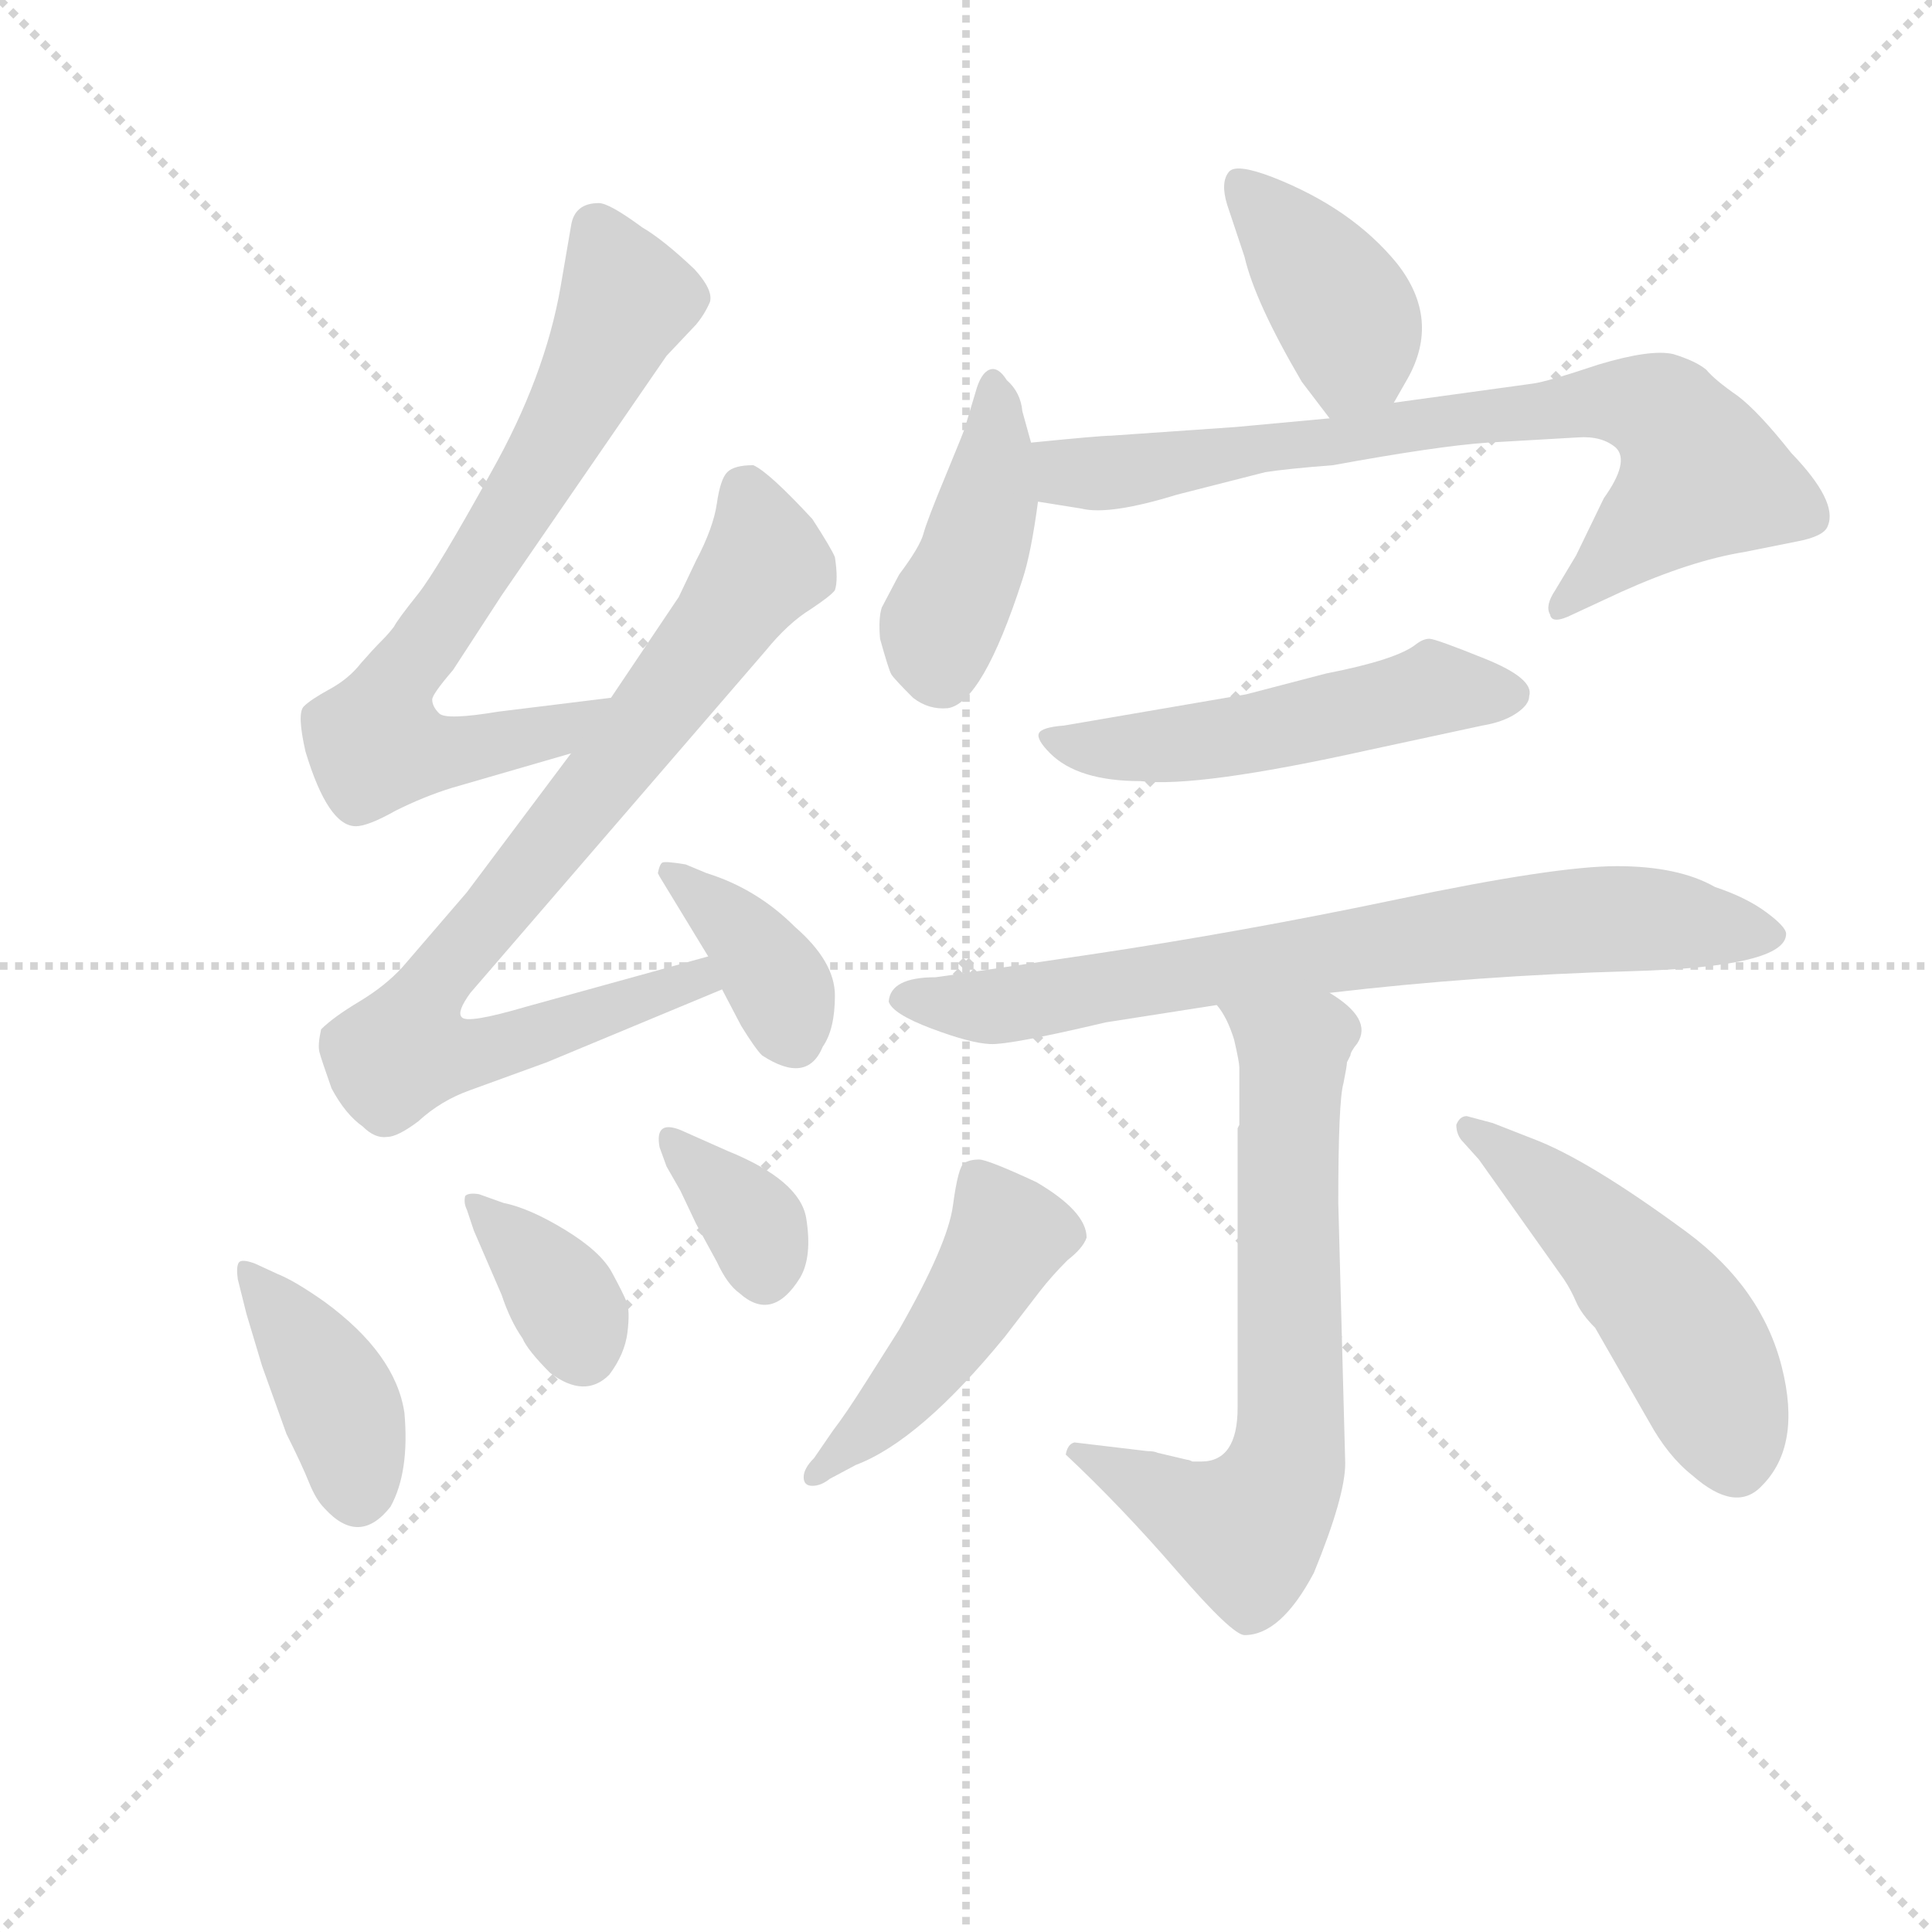 <svg version="1.1" viewBox="0 0 1024 1024" xmlns="http://www.w3.org/2000/svg">
  <g stroke="lightgray" stroke-dasharray="1,1" stroke-width="1" transform="scale(4, 4)">
    <line x1="0" y1="0" x2="256" y2="256"></line>
    <line x1="256" y1="0" x2="0" y2="256"></line>
    <line x1="128" y1="0" x2="128" y2="256"></line>
    <line x1="0" y1="128" x2="256" y2="128"></line>
  </g>
  <g transform="scale(0.92, -0.92) translate(60, -830)">
    <style type="text/css">
      
        @keyframes keyframes0 {
          from {
            stroke: blue;
            stroke-dashoffset: 732;
            stroke-width: 128;
          }
          70% {
            animation-timing-function: step-end;
            stroke: blue;
            stroke-dashoffset: 0;
            stroke-width: 128;
          }
          to {
            stroke: black;
            stroke-width: 1024;
          }
        }
        #make-me-a-hanzi-animation-0 {
          animation: keyframes0 0.846s both;
          animation-delay: 0s;
          animation-timing-function: linear;
        }
      
        @keyframes keyframes1 {
          from {
            stroke: blue;
            stroke-dashoffset: 833;
            stroke-width: 128;
          }
          73% {
            animation-timing-function: step-end;
            stroke: blue;
            stroke-dashoffset: 0;
            stroke-width: 128;
          }
          to {
            stroke: black;
            stroke-width: 1024;
          }
        }
        #make-me-a-hanzi-animation-1 {
          animation: keyframes1 0.928s both;
          animation-delay: 0.846s;
          animation-timing-function: linear;
        }
      
        @keyframes keyframes2 {
          from {
            stroke: blue;
            stroke-dashoffset: 382;
            stroke-width: 128;
          }
          55% {
            animation-timing-function: step-end;
            stroke: blue;
            stroke-dashoffset: 0;
            stroke-width: 128;
          }
          to {
            stroke: black;
            stroke-width: 1024;
          }
        }
        #make-me-a-hanzi-animation-2 {
          animation: keyframes2 0.561s both;
          animation-delay: 1.774s;
          animation-timing-function: linear;
        }
      
        @keyframes keyframes3 {
          from {
            stroke: blue;
            stroke-dashoffset: 400;
            stroke-width: 128;
          }
          57% {
            animation-timing-function: step-end;
            stroke: blue;
            stroke-dashoffset: 0;
            stroke-width: 128;
          }
          to {
            stroke: black;
            stroke-width: 1024;
          }
        }
        #make-me-a-hanzi-animation-3 {
          animation: keyframes3 0.576s both;
          animation-delay: 2.334s;
          animation-timing-function: linear;
        }
      
        @keyframes keyframes4 {
          from {
            stroke: blue;
            stroke-dashoffset: 365;
            stroke-width: 128;
          }
          54% {
            animation-timing-function: step-end;
            stroke: blue;
            stroke-dashoffset: 0;
            stroke-width: 128;
          }
          to {
            stroke: black;
            stroke-width: 1024;
          }
        }
        #make-me-a-hanzi-animation-4 {
          animation: keyframes4 0.547s both;
          animation-delay: 2.91s;
          animation-timing-function: linear;
        }
      
        @keyframes keyframes5 {
          from {
            stroke: blue;
            stroke-dashoffset: 345;
            stroke-width: 128;
          }
          53% {
            animation-timing-function: step-end;
            stroke: blue;
            stroke-dashoffset: 0;
            stroke-width: 128;
          }
          to {
            stroke: black;
            stroke-width: 1024;
          }
        }
        #make-me-a-hanzi-animation-5 {
          animation: keyframes5 0.531s both;
          animation-delay: 3.457s;
          animation-timing-function: linear;
        }
      
        @keyframes keyframes6 {
          from {
            stroke: blue;
            stroke-dashoffset: 404;
            stroke-width: 128;
          }
          57% {
            animation-timing-function: step-end;
            stroke: blue;
            stroke-dashoffset: 0;
            stroke-width: 128;
          }
          to {
            stroke: black;
            stroke-width: 1024;
          }
        }
        #make-me-a-hanzi-animation-6 {
          animation: keyframes6 0.579s both;
          animation-delay: 3.988s;
          animation-timing-function: linear;
        }
      
        @keyframes keyframes7 {
          from {
            stroke: blue;
            stroke-dashoffset: 428;
            stroke-width: 128;
          }
          58% {
            animation-timing-function: step-end;
            stroke: blue;
            stroke-dashoffset: 0;
            stroke-width: 128;
          }
          to {
            stroke: black;
            stroke-width: 1024;
          }
        }
        #make-me-a-hanzi-animation-7 {
          animation: keyframes7 0.598s both;
          animation-delay: 4.567s;
          animation-timing-function: linear;
        }
      
        @keyframes keyframes8 {
          from {
            stroke: blue;
            stroke-dashoffset: 771;
            stroke-width: 128;
          }
          72% {
            animation-timing-function: step-end;
            stroke: blue;
            stroke-dashoffset: 0;
            stroke-width: 128;
          }
          to {
            stroke: black;
            stroke-width: 1024;
          }
        }
        #make-me-a-hanzi-animation-8 {
          animation: keyframes8 0.877s both;
          animation-delay: 5.165s;
          animation-timing-function: linear;
        }
      
        @keyframes keyframes9 {
          from {
            stroke: blue;
            stroke-dashoffset: 522;
            stroke-width: 128;
          }
          63% {
            animation-timing-function: step-end;
            stroke: blue;
            stroke-dashoffset: 0;
            stroke-width: 128;
          }
          to {
            stroke: black;
            stroke-width: 1024;
          }
        }
        #make-me-a-hanzi-animation-9 {
          animation: keyframes9 0.675s both;
          animation-delay: 6.042s;
          animation-timing-function: linear;
        }
      
        @keyframes keyframes10 {
          from {
            stroke: blue;
            stroke-dashoffset: 761;
            stroke-width: 128;
          }
          71% {
            animation-timing-function: step-end;
            stroke: blue;
            stroke-dashoffset: 0;
            stroke-width: 128;
          }
          to {
            stroke: black;
            stroke-width: 1024;
          }
        }
        #make-me-a-hanzi-animation-10 {
          animation: keyframes10 0.869s both;
          animation-delay: 6.717s;
          animation-timing-function: linear;
        }
      
        @keyframes keyframes11 {
          from {
            stroke: blue;
            stroke-dashoffset: 687;
            stroke-width: 128;
          }
          69% {
            animation-timing-function: step-end;
            stroke: blue;
            stroke-dashoffset: 0;
            stroke-width: 128;
          }
          to {
            stroke: black;
            stroke-width: 1024;
          }
        }
        #make-me-a-hanzi-animation-11 {
          animation: keyframes11 0.809s both;
          animation-delay: 7.586s;
          animation-timing-function: linear;
        }
      
        @keyframes keyframes12 {
          from {
            stroke: blue;
            stroke-dashoffset: 472;
            stroke-width: 128;
          }
          61% {
            animation-timing-function: step-end;
            stroke: blue;
            stroke-dashoffset: 0;
            stroke-width: 128;
          }
          to {
            stroke: black;
            stroke-width: 1024;
          }
        }
        #make-me-a-hanzi-animation-12 {
          animation: keyframes12 0.634s both;
          animation-delay: 8.396s;
          animation-timing-function: linear;
        }
      
        @keyframes keyframes13 {
          from {
            stroke: blue;
            stroke-dashoffset: 509;
            stroke-width: 128;
          }
          62% {
            animation-timing-function: step-end;
            stroke: blue;
            stroke-dashoffset: 0;
            stroke-width: 128;
          }
          to {
            stroke: black;
            stroke-width: 1024;
          }
        }
        #make-me-a-hanzi-animation-13 {
          animation: keyframes13 0.664s both;
          animation-delay: 9.03s;
          animation-timing-function: linear;
        }
      
    </style>
    
      <path d="M 292 428 L 227 420 Q 197 415 193 419 Q 189 423 189 427 Q 189 430 201 444 L 229 487 L 324 625 L 341 643 Q 346 649 349 656 Q 351 663 340 675 Q 322 692 310 699 Q 291 713 285 713 Q 271 713 269 700 L 263 665 Q 254 613 223 558 Q 192 502 181 488 Q 169 473 167 469 Q 164 465 160 461 Q 155 456 148 448 Q 141 439 130 433 Q 119 427 115 423 Q 111 419 116 397 Q 129 354 145 354 Q 152 354 168 363 Q 184 371 200 376 L 269 396 C 298 404 322 432 292 428 Z" fill="lightgray"></path>
    
      <path d="M 348 279 L 243 250 Q 209 240 206 244 Q 203 247 211 258 L 381 455 Q 394 471 407 479 Q 419 487 421 490 Q 423 496 421 509 Q 419 514 408 531 Q 383 558 374 562 Q 363 562 359 558 Q 355 554 353 540 Q 351 526 341 507 L 331 486 L 292 428 L 269 396 L 209 316 L 172 273 Q 162 262 147 253 Q 132 244 125 237 Q 123 228 124 224 Q 125 220 131 203 Q 139 188 149 181 Q 156 174 163 175 Q 169 175 181 184 Q 194 196 211 202 L 255 218 L 356 260 C 384 272 377 287 348 279 Z" fill="lightgray"></path>
    
      <path d="M 356 260 L 367 239 Q 375 226 379 222 Q 405 205 414 227 Q 421 237 421 256.5 Q 421 276 398 296 Q 376 318 347 327 L 335 332 Q 323 334 321.5 333 Q 320 332 319 327 L 320 325 L 348 279 L 356 260 Z" fill="lightgray"></path>
    
      <path d="M 91 43 L 105 4 Q 114 -14 118 -24 Q 122 -34 127 -39 Q 147 -61 165 -38 Q 176 -18 173 16 Q 168 50 127 80 Q 110 92 100 96 L 87 102 Q 79 105 77.5 102.5 Q 76 100 77 93 L 82 73 L 91 43 Z" fill="lightgray"></path>
    
      <path d="M 213 121 L 229 84 Q 234 69 241 59 Q 244 52 257 39 Q 277 24 291 38 Q 300 50 301.5 62.5 Q 303 75 301 80 Q 299 85 292.5 97 Q 286 109 265.5 121.5 Q 245 134 230 137 L 216 142 Q 210 143 208 141 Q 207 137 209 133 L 213 121 Z" fill="lightgray"></path>
    
      <path d="M 324 158 L 332 144 L 341 125 L 353 103 Q 359 90 366 85 Q 385 68 401 94 Q 408 106 404.5 128 Q 401 150 359 167 L 332 179 Q 317 185 320 169 L 324 158 Z" fill="lightgray"></path>
    
      <path d="M 743 598 L 751 612 Q 770 646 745 678 Q 719 710 673 728 Q 652 736 648 731 Q 643 725 647 712 L 657 682 Q 663 656 690 610 L 706 589 C 724 565 728 572 743 598 Z" fill="lightgray"></path>
    
      <path d="M 534 575 L 529 593 Q 528 604 520 611 Q 515 619 510 617 Q 505 615 502 604 L 496 584 Q 496 583 485 556.5 Q 474 530 472 522.5 Q 470 515 458 499 L 448 480 Q 446 474 447 462 Q 452 444 453.5 441.5 Q 455 439 466 428 Q 475 421 486 422 Q 506 425 529 496 Q 534 511 538 541 L 534 575 Z" fill="lightgray"></path>
    
      <path d="M 669 558 Q 682 560 708 562 Q 768 573 797 575 L 849 578 Q 863 579 871 572 Q 879 564 864 543 L 848 510 L 836 490 Q 830 481 833 476 Q 834 470 846 476 L 874 489 Q 914 507 945 512 L 975 518 Q 991 521 993 527 Q 999 541 972 569 Q 953 593 941 602 Q 928 611 923 617 Q 917 622 904 626 Q 891 629 861 620 Q 831 610 823 609 L 743 598 L 706 589 L 652 584 L 580 579 Q 574 579 534 575 C 504 572 508 546 538 541 L 563 537 Q 579 533 618 545 L 669 558 Z" fill="lightgray"></path>
    
      <path d="M 553 412 Q 540 411 538.5 407.5 Q 537 404 545 396 Q 561 380 597 380 Q 630 376 729 398 L 794 412 Q 806 414 813.5 419 Q 821 424 821 429 Q 824 439 795.5 450.5 Q 767 462 763.5 462 Q 760 462 756 459 Q 745 450 704 442 L 658 430 L 553 412 Z" fill="lightgray"></path>
    
      <path d="M 706 258 Q 791 268 880 270.5 Q 969 273 969 292 Q 969 296 957.5 304.5 Q 946 313 928 319 Q 907 331 871.5 331 Q 836 331 745.5 312 Q 655 293 567.5 280 Q 480 267 479 267 Q 453 267 452 253 Q 454 246 476.5 237.5 Q 499 229 510.5 228.5 Q 522 228 577 241 L 641 251 L 706 258 Z" fill="lightgray"></path>
    
      <path d="M 711 137 Q 711 196 714 206 Q 716 216 716 218 L 718 222 Q 718 224 722 229 Q 731 243 706 258 C 682 276 626 277 641 251 Q 647 244 651 231 Q 654 218 654 215 L 654 182 L 653 180 L 653 19 Q 653 -12 632 -12 L 627 -12 Q 625 -11 624 -11 L 607 -7 Q 605 -6 601 -6 L 559 -1 Q 555 -2 554 -8 Q 586 -38 618 -75 Q 650 -112 657 -112 Q 678 -112 697 -76 Q 715 -32 715 -13 L 711 137 Z" fill="lightgray"></path>
    
      <path d="M 418 -22 L 433 -14 Q 470 0 519 60 L 539 86 Q 546 95 555 104 Q 564 111 566 117 Q 566 132 537 149 Q 509 162 504 162 Q 499 162 495.5 160 Q 492 158 489 135.5 Q 486 113 458 64 L 439 34 Q 427 15 420 6 L 409 -10 Q 403 -16 403 -21 Q 403 -26 408 -26 Q 413 -26 418 -22 Z" fill="lightgray"></path>
    
      <path d="M 792 162 L 841 93 Q 845 87 848 80 Q 851 73 859 65 L 890 11 Q 901 -9 915 -20 Q 940 -42 955 -26 Q 978 -3 966.5 42.5 Q 955 88 912 120 Q 855 162 823 174 L 800 183 L 785 187 Q 781 187 779 182 Q 779 176 783 172 L 792 162 Z" fill="lightgray"></path>
    
    
      <clipPath id="make-me-a-hanzi-clip-0">
        <path d="M 292 428 L 227 420 Q 197 415 193 419 Q 189 423 189 427 Q 189 430 201 444 L 229 487 L 324 625 L 341 643 Q 346 649 349 656 Q 351 663 340 675 Q 322 692 310 699 Q 291 713 285 713 Q 271 713 269 700 L 263 665 Q 254 613 223 558 Q 192 502 181 488 Q 169 473 167 469 Q 164 465 160 461 Q 155 456 148 448 Q 141 439 130 433 Q 119 427 115 423 Q 111 419 116 397 Q 129 354 145 354 Q 152 354 168 363 Q 184 371 200 376 L 269 396 C 298 404 322 432 292 428 Z"></path>
      </clipPath>
      <path clip-path="url(#make-me-a-hanzi-clip-0)" d="M 283 699 L 301 656 L 241 543 L 168 437 L 156 402 L 189 396 L 216 399 L 261 410 L 286 424" fill="none" id="make-me-a-hanzi-animation-0" stroke-dasharray="604 1208" stroke-linecap="round"></path>
    
      <clipPath id="make-me-a-hanzi-clip-1">
        <path d="M 348 279 L 243 250 Q 209 240 206 244 Q 203 247 211 258 L 381 455 Q 394 471 407 479 Q 419 487 421 490 Q 423 496 421 509 Q 419 514 408 531 Q 383 558 374 562 Q 363 562 359 558 Q 355 554 353 540 Q 351 526 341 507 L 331 486 L 292 428 L 269 396 L 209 316 L 172 273 Q 162 262 147 253 Q 132 244 125 237 Q 123 228 124 224 Q 125 220 131 203 Q 139 188 149 181 Q 156 174 163 175 Q 169 175 181 184 Q 194 196 211 202 L 255 218 L 356 260 C 384 272 377 287 348 279 Z"></path>
      </clipPath>
      <path clip-path="url(#make-me-a-hanzi-clip-1)" d="M 370 548 L 381 505 L 192 266 L 173 225 L 212 222 L 341 266 L 347 262" fill="none" id="make-me-a-hanzi-animation-1" stroke-dasharray="705 1410" stroke-linecap="round"></path>
    
      <clipPath id="make-me-a-hanzi-clip-2">
        <path d="M 356 260 L 367 239 Q 375 226 379 222 Q 405 205 414 227 Q 421 237 421 256.5 Q 421 276 398 296 Q 376 318 347 327 L 335 332 Q 323 334 321.5 333 Q 320 332 319 327 L 320 325 L 348 279 L 356 260 Z"></path>
      </clipPath>
      <path clip-path="url(#make-me-a-hanzi-clip-2)" d="M 324 328 L 368 292 L 391 257 L 398 231" fill="none" id="make-me-a-hanzi-animation-2" stroke-dasharray="254 508" stroke-linecap="round"></path>
    
      <clipPath id="make-me-a-hanzi-clip-3">
        <path d="M 91 43 L 105 4 Q 114 -14 118 -24 Q 122 -34 127 -39 Q 147 -61 165 -38 Q 176 -18 173 16 Q 168 50 127 80 Q 110 92 100 96 L 87 102 Q 79 105 77.5 102.5 Q 76 100 77 93 L 82 73 L 91 43 Z"></path>
      </clipPath>
      <path clip-path="url(#make-me-a-hanzi-clip-3)" d="M 82 98 L 132 30 L 146 -28" fill="none" id="make-me-a-hanzi-animation-3" stroke-dasharray="272 544" stroke-linecap="round"></path>
    
      <clipPath id="make-me-a-hanzi-clip-4">
        <path d="M 213 121 L 229 84 Q 234 69 241 59 Q 244 52 257 39 Q 277 24 291 38 Q 300 50 301.5 62.5 Q 303 75 301 80 Q 299 85 292.5 97 Q 286 109 265.5 121.5 Q 245 134 230 137 L 216 142 Q 210 143 208 141 Q 207 137 209 133 L 213 121 Z"></path>
      </clipPath>
      <path clip-path="url(#make-me-a-hanzi-clip-4)" d="M 213 138 L 256 94 L 276 51" fill="none" id="make-me-a-hanzi-animation-4" stroke-dasharray="237 474" stroke-linecap="round"></path>
    
      <clipPath id="make-me-a-hanzi-clip-5">
        <path d="M 324 158 L 332 144 L 341 125 L 353 103 Q 359 90 366 85 Q 385 68 401 94 Q 408 106 404.5 128 Q 401 150 359 167 L 332 179 Q 317 185 320 169 L 324 158 Z"></path>
      </clipPath>
      <path clip-path="url(#make-me-a-hanzi-clip-5)" d="M 332 167 L 375 123 L 380 96" fill="none" id="make-me-a-hanzi-animation-5" stroke-dasharray="217 434" stroke-linecap="round"></path>
    
      <clipPath id="make-me-a-hanzi-clip-6">
        <path d="M 743 598 L 751 612 Q 770 646 745 678 Q 719 710 673 728 Q 652 736 648 731 Q 643 725 647 712 L 657 682 Q 663 656 690 610 L 706 589 C 724 565 728 572 743 598 Z"></path>
      </clipPath>
      <path clip-path="url(#make-me-a-hanzi-clip-6)" d="M 654 724 L 715 649 L 720 629 L 710 600" fill="none" id="make-me-a-hanzi-animation-6" stroke-dasharray="276 552" stroke-linecap="round"></path>
    
      <clipPath id="make-me-a-hanzi-clip-7">
        <path d="M 534 575 L 529 593 Q 528 604 520 611 Q 515 619 510 617 Q 505 615 502 604 L 496 584 Q 496 583 485 556.5 Q 474 530 472 522.5 Q 470 515 458 499 L 448 480 Q 446 474 447 462 Q 452 444 453.5 441.5 Q 455 439 466 428 Q 475 421 486 422 Q 506 425 529 496 Q 534 511 538 541 L 534 575 Z"></path>
      </clipPath>
      <path clip-path="url(#make-me-a-hanzi-clip-7)" d="M 511 607 L 510 543 L 482 469 L 482 440" fill="none" id="make-me-a-hanzi-animation-7" stroke-dasharray="300 600" stroke-linecap="round"></path>
    
      <clipPath id="make-me-a-hanzi-clip-8">
        <path d="M 669 558 Q 682 560 708 562 Q 768 573 797 575 L 849 578 Q 863 579 871 572 Q 879 564 864 543 L 848 510 L 836 490 Q 830 481 833 476 Q 834 470 846 476 L 874 489 Q 914 507 945 512 L 975 518 Q 991 521 993 527 Q 999 541 972 569 Q 953 593 941 602 Q 928 611 923 617 Q 917 622 904 626 Q 891 629 861 620 Q 831 610 823 609 L 743 598 L 706 589 L 652 584 L 580 579 Q 574 579 534 575 C 504 572 508 546 538 541 L 563 537 Q 579 533 618 545 L 669 558 Z"></path>
      </clipPath>
      <path clip-path="url(#make-me-a-hanzi-clip-8)" d="M 546 571 L 555 558 L 577 557 L 792 590 L 890 596 L 900 591 L 921 556 L 840 482" fill="none" id="make-me-a-hanzi-animation-8" stroke-dasharray="643 1286" stroke-linecap="round"></path>
    
      <clipPath id="make-me-a-hanzi-clip-9">
        <path d="M 553 412 Q 540 411 538.5 407.5 Q 537 404 545 396 Q 561 380 597 380 Q 630 376 729 398 L 794 412 Q 806 414 813.5 419 Q 821 424 821 429 Q 824 439 795.5 450.5 Q 767 462 763.5 462 Q 760 462 756 459 Q 745 450 704 442 L 658 430 L 553 412 Z"></path>
      </clipPath>
      <path clip-path="url(#make-me-a-hanzi-clip-9)" d="M 547 405 L 590 398 L 644 404 L 766 433 L 809 430" fill="none" id="make-me-a-hanzi-animation-9" stroke-dasharray="394 788" stroke-linecap="round"></path>
    
      <clipPath id="make-me-a-hanzi-clip-10">
        <path d="M 706 258 Q 791 268 880 270.5 Q 969 273 969 292 Q 969 296 957.5 304.5 Q 946 313 928 319 Q 907 331 871.5 331 Q 836 331 745.5 312 Q 655 293 567.5 280 Q 480 267 479 267 Q 453 267 452 253 Q 454 246 476.5 237.5 Q 499 229 510.5 228.5 Q 522 228 577 241 L 641 251 L 706 258 Z"></path>
      </clipPath>
      <path clip-path="url(#make-me-a-hanzi-clip-10)" d="M 461 255 L 519 251 L 847 300 L 902 300 L 962 291" fill="none" id="make-me-a-hanzi-animation-10" stroke-dasharray="633 1266" stroke-linecap="round"></path>
    
      <clipPath id="make-me-a-hanzi-clip-11">
        <path d="M 711 137 Q 711 196 714 206 Q 716 216 716 218 L 718 222 Q 718 224 722 229 Q 731 243 706 258 C 682 276 626 277 641 251 Q 647 244 651 231 Q 654 218 654 215 L 654 182 L 653 180 L 653 19 Q 653 -12 632 -12 L 627 -12 Q 625 -11 624 -11 L 607 -7 Q 605 -6 601 -6 L 559 -1 Q 555 -2 554 -8 Q 586 -38 618 -75 Q 650 -112 657 -112 Q 678 -112 697 -76 Q 715 -32 715 -13 L 711 137 Z"></path>
      </clipPath>
      <path clip-path="url(#make-me-a-hanzi-clip-11)" d="M 648 249 L 685 223 L 681 -14 L 658 -52 L 563 -9" fill="none" id="make-me-a-hanzi-animation-11" stroke-dasharray="559 1118" stroke-linecap="round"></path>
    
      <clipPath id="make-me-a-hanzi-clip-12">
        <path d="M 418 -22 L 433 -14 Q 470 0 519 60 L 539 86 Q 546 95 555 104 Q 564 111 566 117 Q 566 132 537 149 Q 509 162 504 162 Q 499 162 495.5 160 Q 492 158 489 135.5 Q 486 113 458 64 L 439 34 Q 427 15 420 6 L 409 -10 Q 403 -16 403 -21 Q 403 -26 408 -26 Q 413 -26 418 -22 Z"></path>
      </clipPath>
      <path clip-path="url(#make-me-a-hanzi-clip-12)" d="M 502 153 L 521 118 L 473 43 L 411 -18" fill="none" id="make-me-a-hanzi-animation-12" stroke-dasharray="344 688" stroke-linecap="round"></path>
    
      <clipPath id="make-me-a-hanzi-clip-13">
        <path d="M 792 162 L 841 93 Q 845 87 848 80 Q 851 73 859 65 L 890 11 Q 901 -9 915 -20 Q 940 -42 955 -26 Q 978 -3 966.5 42.5 Q 955 88 912 120 Q 855 162 823 174 L 800 183 L 785 187 Q 781 187 779 182 Q 779 176 783 172 L 792 162 Z"></path>
      </clipPath>
      <path clip-path="url(#make-me-a-hanzi-clip-13)" d="M 786 179 L 838 141 L 894 84 L 920 46 L 940 -13" fill="none" id="make-me-a-hanzi-animation-13" stroke-dasharray="381 762" stroke-linecap="round"></path>
    
  </g>
</svg>